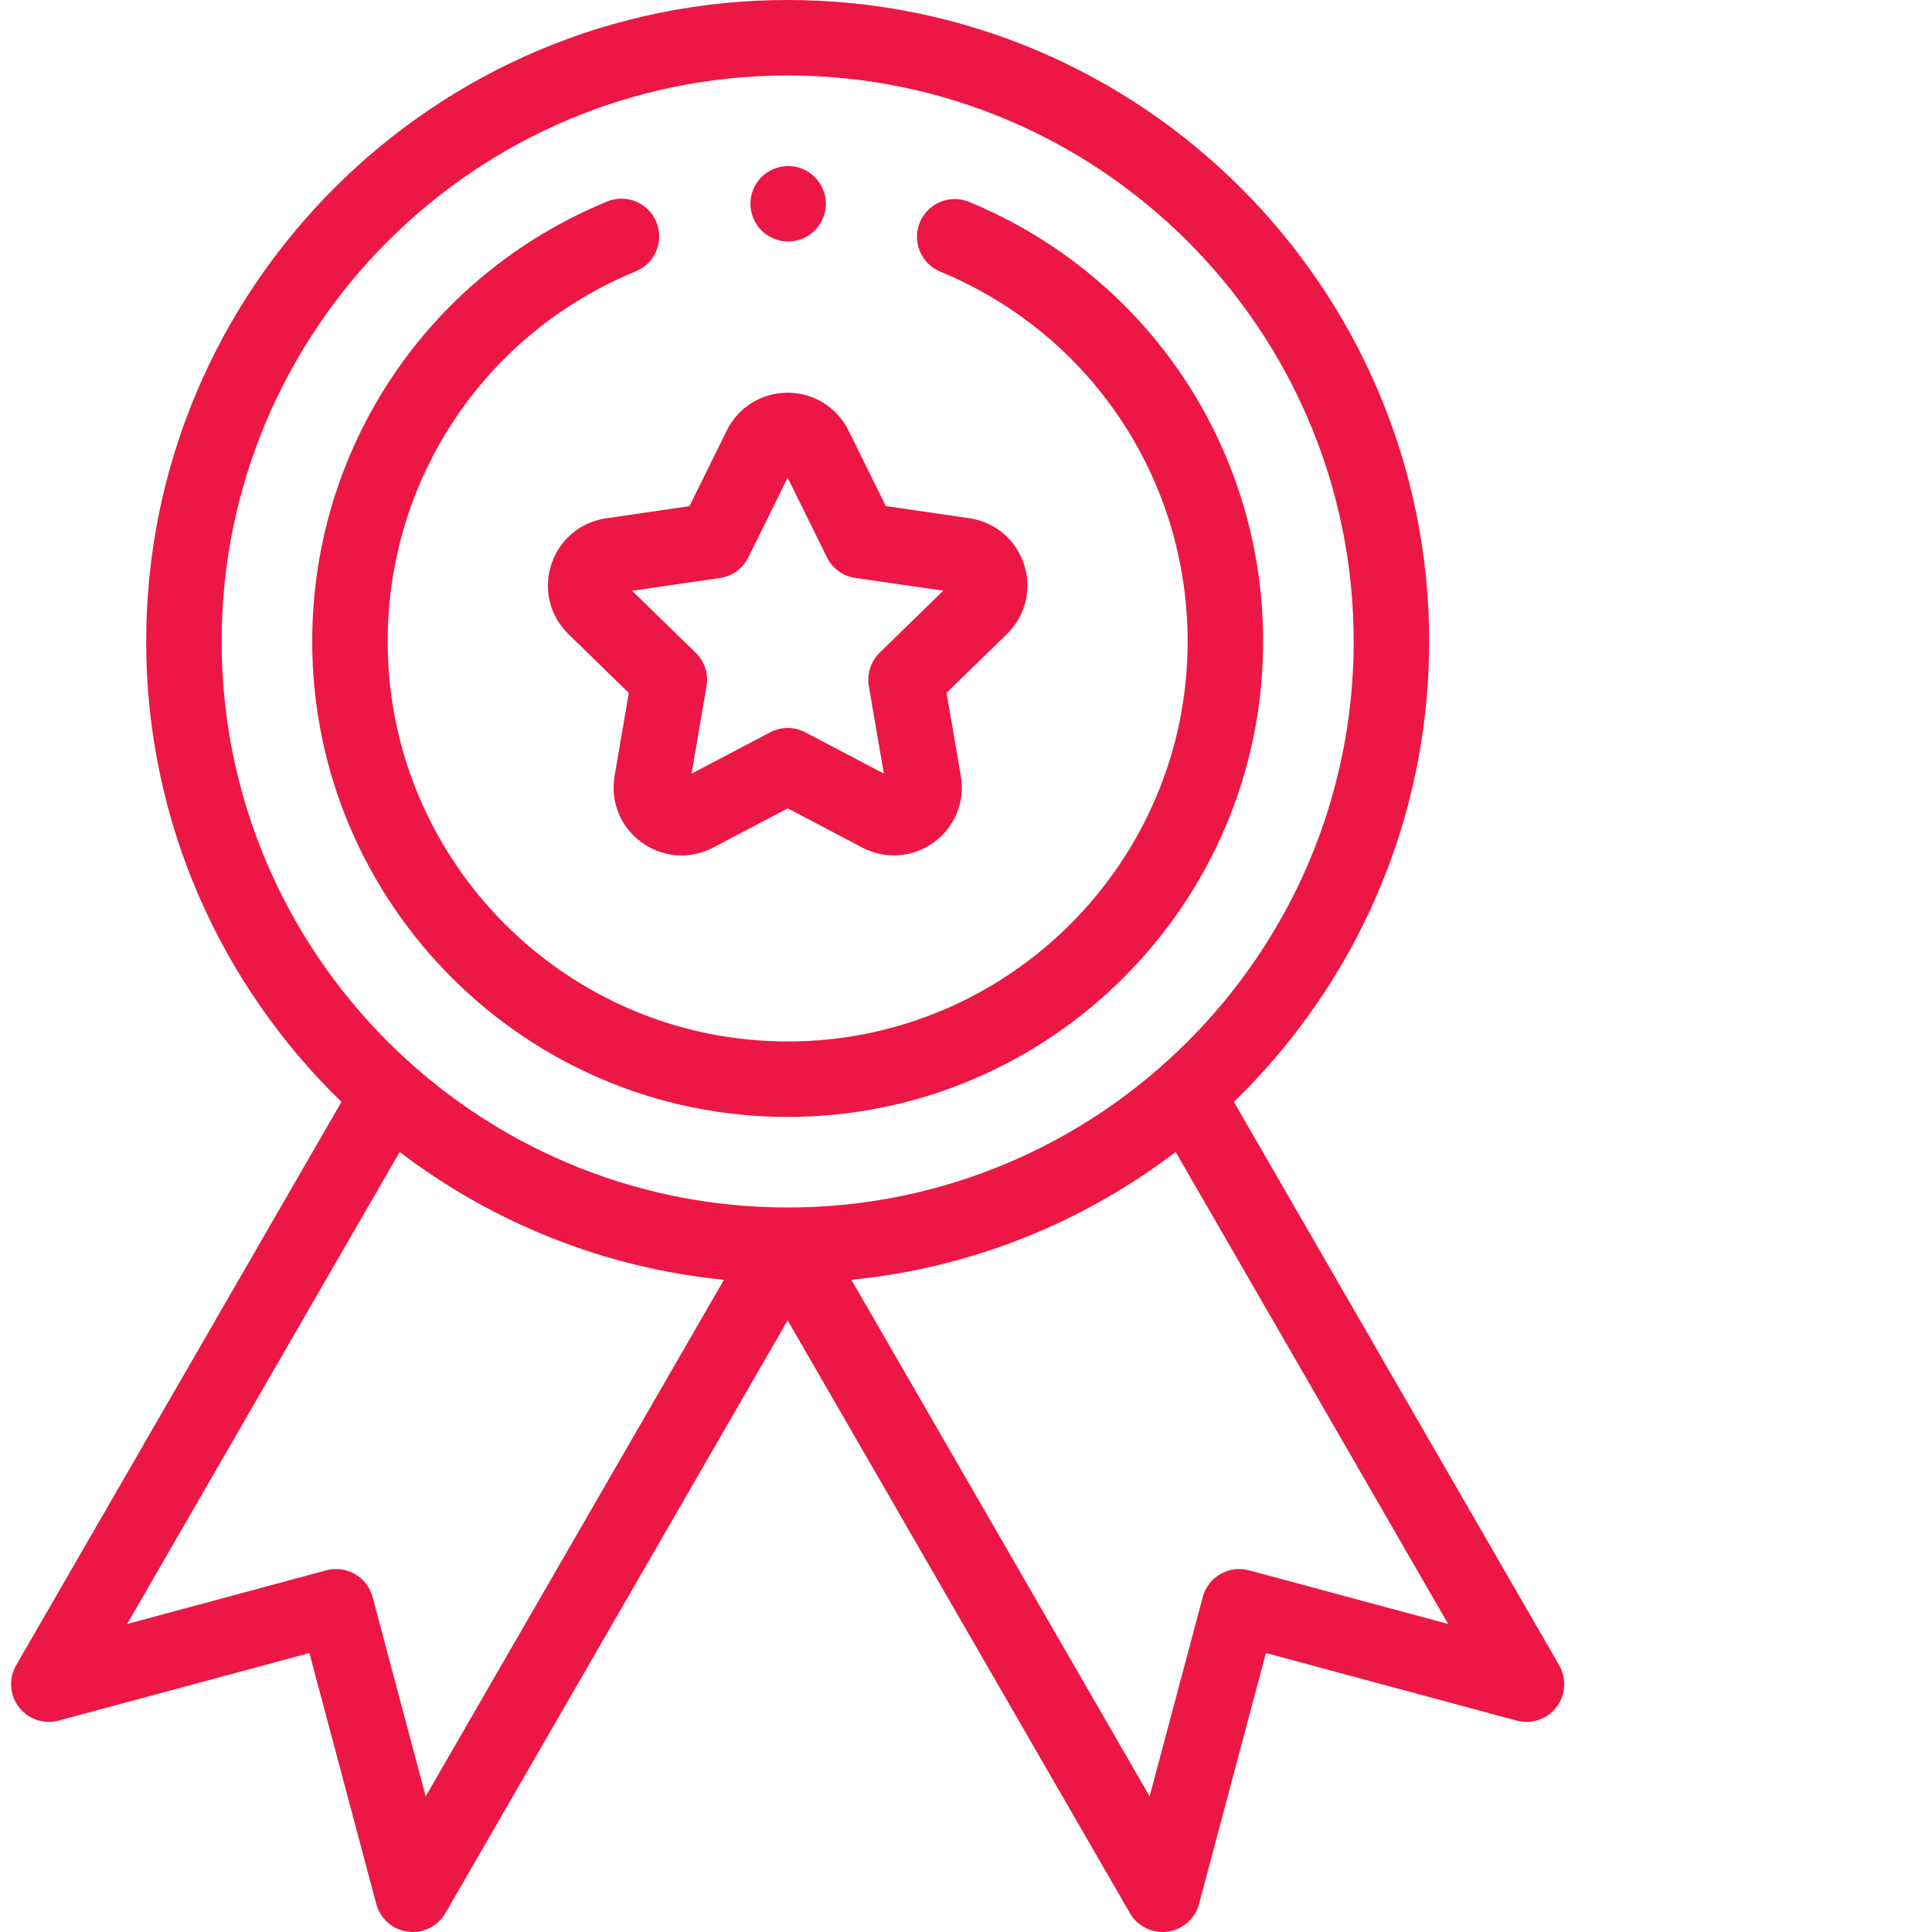 <svg width="65" height="65" viewBox="0 0 65 65" fill="none" xmlns="http://www.w3.org/2000/svg">
<g clip-path="url(#clip0)">
<path d="M52.457 56.027L41.513 37.071C45.561 33.146 48.082 27.653 48.082 21.582C48.082 9.682 38.401 0 26.5 0C14.6 0 4.918 9.682 4.918 21.582C4.918 27.653 7.439 33.146 11.488 37.071L0.543 56.027C0.286 56.472 0.323 57.028 0.636 57.435C0.949 57.843 1.477 58.021 1.973 57.888L10.41 55.615L12.659 64.057C12.792 64.554 13.21 64.922 13.72 64.989C13.775 64.996 13.831 65 13.887 65C14.336 65 14.757 64.761 14.986 64.365L26.5 44.422L38.014 64.365C38.243 64.761 38.664 65 39.113 65C39.169 65 39.224 64.996 39.28 64.989C39.79 64.921 40.208 64.554 40.34 64.057L42.59 55.614L51.027 57.888C51.523 58.021 52.051 57.843 52.364 57.435C52.677 57.028 52.714 56.472 52.457 56.027ZM7.457 21.582C7.457 11.082 16 2.539 26.5 2.539C37 2.539 45.543 11.082 45.543 21.582C45.543 32.082 37 40.625 26.5 40.625C16 40.625 7.457 32.082 7.457 21.582ZM14.322 60.436L12.535 53.731C12.448 53.405 12.235 53.127 11.943 52.958C11.651 52.789 11.304 52.744 10.978 52.832L4.278 54.637L13.446 38.757C16.538 41.112 20.282 42.654 24.356 43.058L14.322 60.436ZM42.022 52.832C41.696 52.744 41.349 52.789 41.057 52.958C40.765 53.127 40.551 53.405 40.465 53.731L38.678 60.436L28.644 43.057C32.718 42.654 36.462 41.112 39.554 38.756L48.722 54.637L42.022 52.832Z" fill="#EC1744"/>
<path d="M18.547 18.993C18.276 19.827 18.498 20.724 19.126 21.336L21.156 23.314L20.677 26.108C20.529 26.971 20.878 27.828 21.587 28.342C21.988 28.633 22.456 28.781 22.927 28.781C23.291 28.781 23.656 28.693 23.994 28.516L26.502 27.196L29.011 28.514C29.787 28.922 30.709 28.855 31.418 28.34C32.127 27.825 32.475 26.968 32.326 26.105L31.846 23.311L33.876 21.332C34.503 20.72 34.724 19.822 34.453 18.989C34.182 18.156 33.475 17.56 32.608 17.434L29.803 17.027L28.548 14.486C28.16 13.7 27.375 13.213 26.499 13.213C26.499 13.213 26.499 13.213 26.498 13.213C25.622 13.213 24.837 13.701 24.45 14.487L23.196 17.029L20.391 17.438C19.524 17.564 18.817 18.16 18.547 18.993ZM24.222 19.446C24.636 19.386 24.993 19.126 25.178 18.751L26.499 16.072L27.822 18.75C28.007 19.125 28.365 19.385 28.778 19.445L31.735 19.873L29.596 21.959C29.297 22.251 29.161 22.671 29.231 23.083L29.737 26.027L27.092 24.638C26.723 24.443 26.281 24.444 25.911 24.638L23.267 26.029L23.771 23.084C23.842 22.673 23.705 22.252 23.406 21.961L21.266 19.876L24.222 19.446Z" fill="#EC1744"/>
<path d="M26.5 37.578C35.32 37.578 42.496 30.402 42.496 21.582C42.496 15.081 38.614 9.276 32.606 6.793C31.957 6.525 31.215 6.833 30.948 7.481C30.68 8.129 30.988 8.872 31.636 9.139C36.691 11.229 39.957 16.113 39.957 21.582C39.957 29.002 33.92 35.039 26.5 35.039C19.08 35.039 13.043 29.002 13.043 21.582C13.043 16.099 16.32 11.211 21.391 9.128C22.04 8.862 22.35 8.12 22.083 7.472C21.817 6.823 21.075 6.513 20.427 6.78C14.399 9.255 10.504 15.066 10.504 21.582C10.504 30.402 17.68 37.578 26.5 37.578Z" fill="#EC1744"/>
<path d="M26.517 8.125C26.85 8.125 27.178 7.989 27.414 7.753C27.65 7.517 27.786 7.189 27.786 6.855C27.786 6.522 27.65 6.194 27.414 5.958C27.178 5.722 26.85 5.586 26.517 5.586C26.183 5.586 25.855 5.722 25.619 5.958C25.382 6.194 25.247 6.522 25.247 6.855C25.247 7.189 25.382 7.517 25.619 7.753C25.855 7.989 26.183 8.125 26.517 8.125Z" fill="#EC1744"/>
</g>
<defs>
<clipPath id="clip0">
<rect width="65" height="65" fill="white"/>
</clipPath>
</defs>
</svg>
